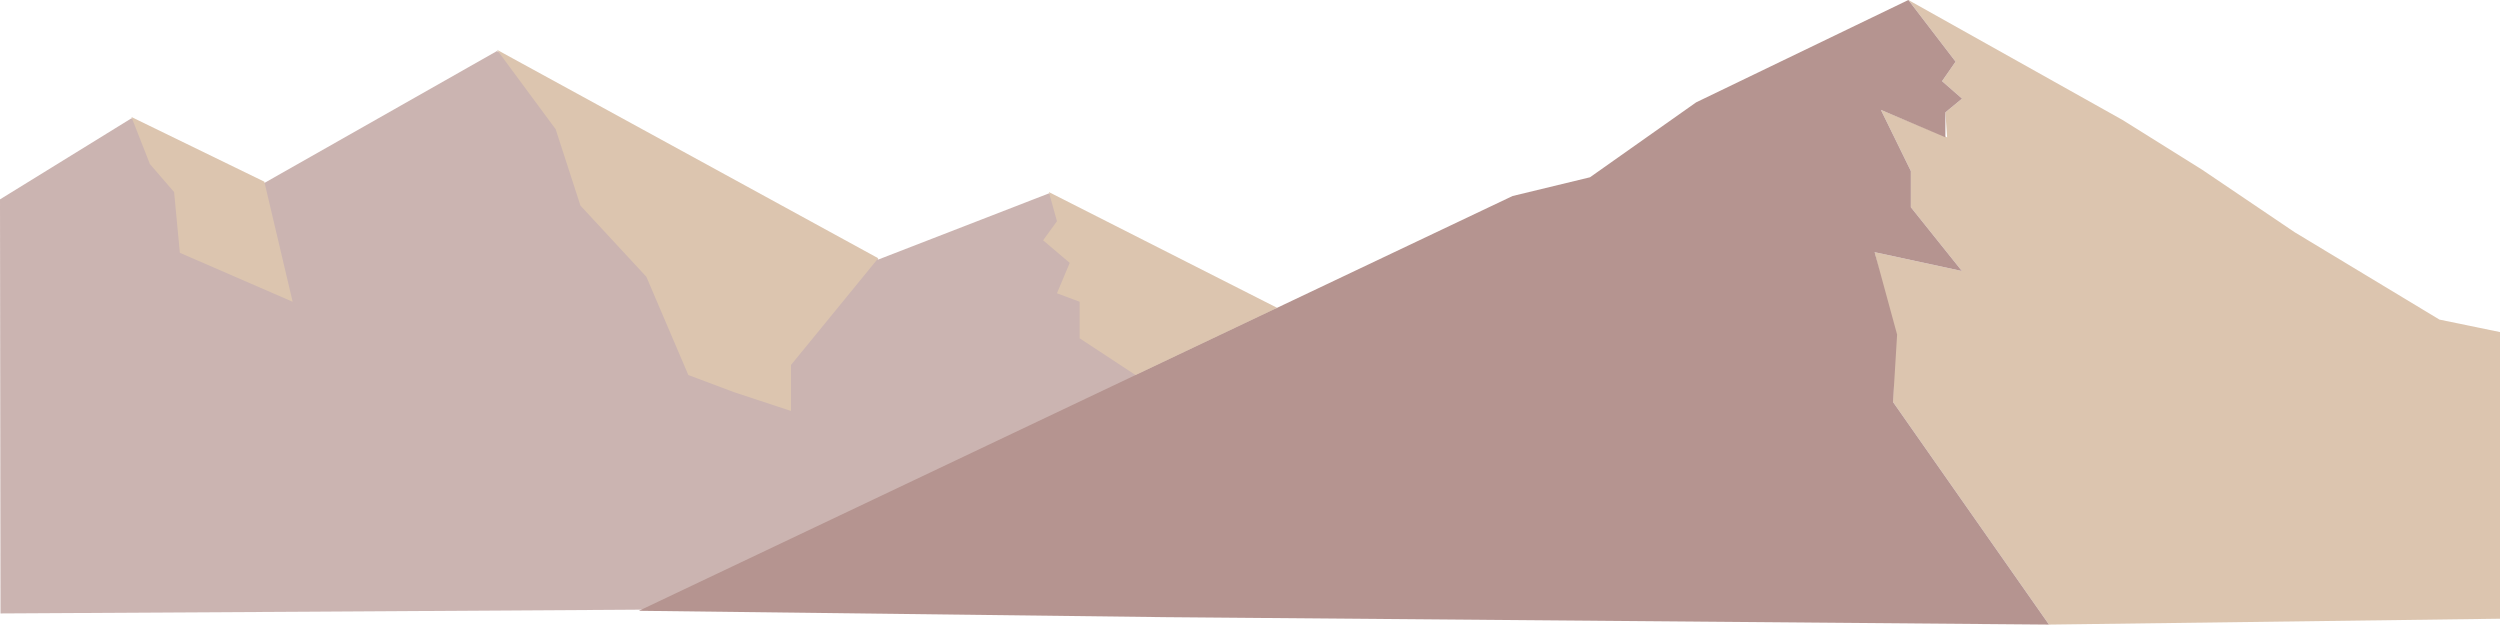 <svg xmlns="http://www.w3.org/2000/svg" viewBox="0 0 5643.18 1409.88"><defs><style>.cls-1,.cls-3{fill:#b59490;}.cls-1{opacity:0.7;}.cls-2{fill:#dcc5af;}</style></defs><title>03-bg-02</title><g id="Calque_1" data-name="Calque 1"><path class="cls-1" d="M-1644.54,351l296.71-183L-1047.89,314l525-297.78L337.87,486.84,723.1,337.48l556.37,282.1,250.76-47s1214.61,658.24,1246,673.91-4419.63,39.18-4419.63,39.18Z" transform="translate(1644.54 99.05)"/><polygon class="cls-2" points="5506.46 721.4 5179.56 524.13 4971.02 383.23 4790.65 270.5 4307.65 0 4414.26 139.19 4383.74 183.18 4428.83 222.63 4391.27 253.63 4395.19 309.95 4245.66 248 4313.3 386.08 4313.3 467.81 4428.56 611.75 4231.56 569.26 4276.94 760.85 4273.03 907.44 4625.09 1409.88 5643.18 1396.62 5643.18 749.58 5506.46 721.4"/><polygon class="cls-3" points="4307.65 0 3828.57 231.09 3589.03 400.18 3414.31 442.45 1442.2 1378.72 2630.15 1393.1 4625.09 1409.88 4273.03 907.44 4282.29 755.26 4231.56 569.26 4428.56 611.75 4313.3 467.81 4313.3 386.08 4245.66 248 4391.27 309.99 4391.27 253.63 4428.83 222.63 4383.74 183.18 4414.26 139.19 4307.65 0"/><polygon class="cls-2" points="296.71 264.14 596.65 410.08 660.59 681.17 405.98 570.64 393 433.59 338.38 370.33 296.71 264.14"/><polygon class="cls-2" points="2367.64 433.59 2882.79 694.79 2563.18 846.53 2437.07 763.64 2437.07 681.17 2385.83 661.99 2414.66 593.4 2354.58 542.47 2385.83 499.37 2367.64 433.59"/><polygon class="cls-2" points="1121.68 112.31 1982.41 582.96 1785.49 823.83 1785.49 927.65 1656.14 884.98 1553.76 846.53 1459.01 624.75 1310.23 464.11 1254.28 291.69 1121.68 112.31"/></g></svg>